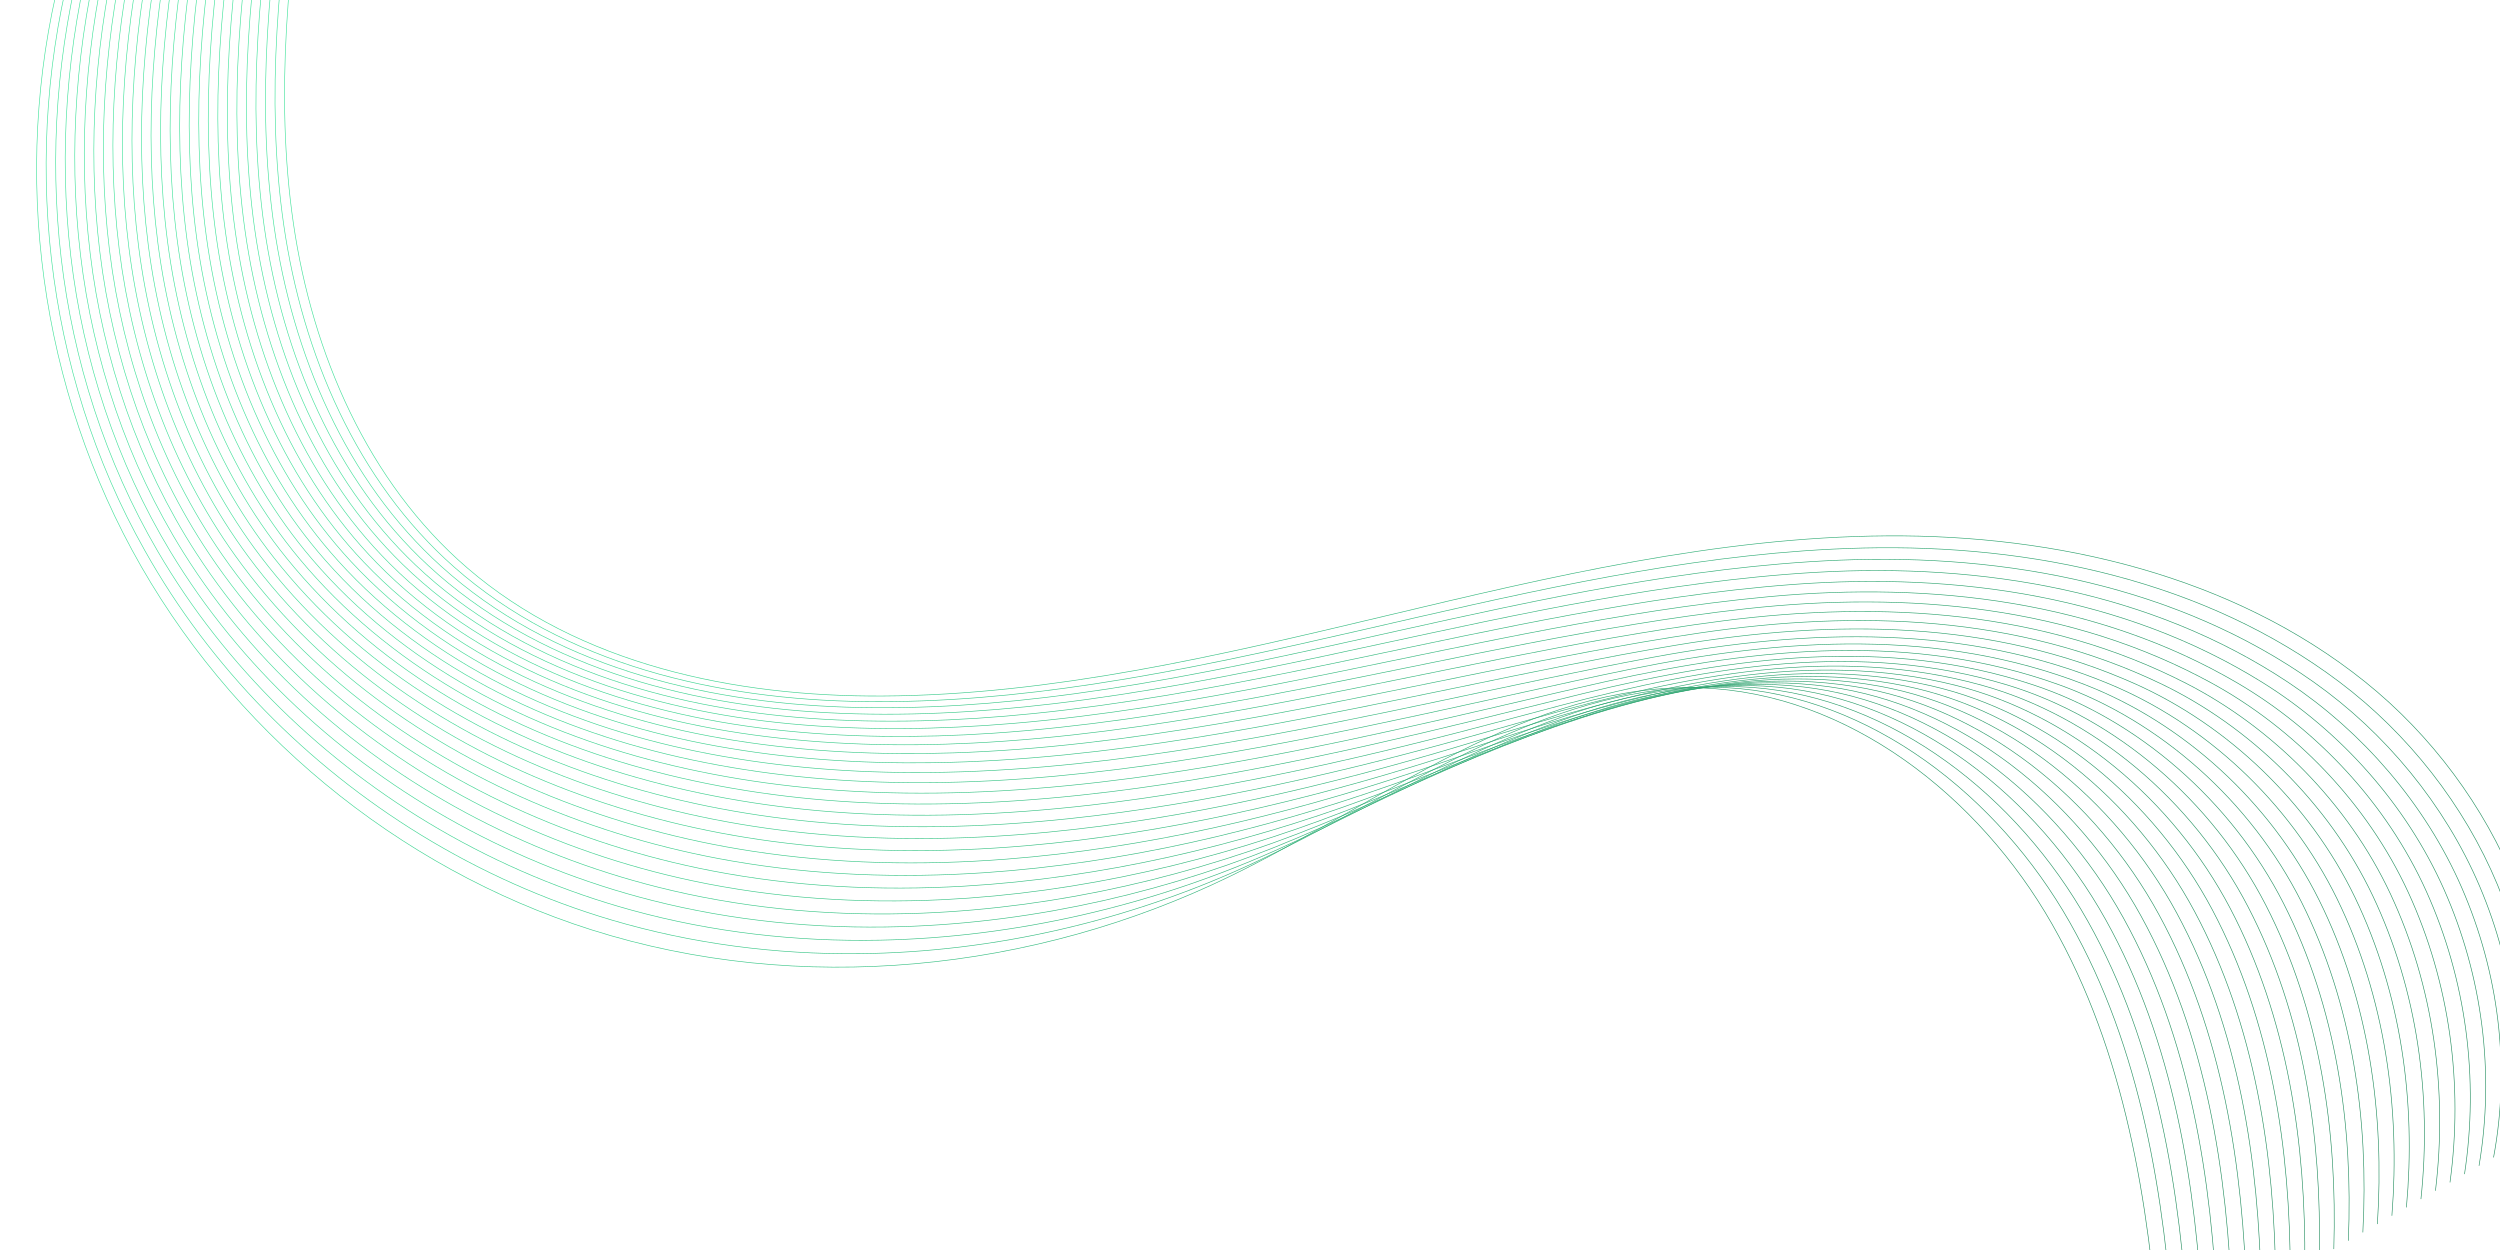 <svg width="4000" height="2000" viewBox="0 0 4000 2000" fill="none" xmlns="http://www.w3.org/2000/svg">
<mask id="mask0_878_2434" style="mask-type:luminance" maskUnits="userSpaceOnUse" x="0" y="0" width="4000" height="2000">
<path d="M0.5 0.5H3999.5V1999.5H0.5V0.5Z" fill="white" stroke="white"/>
</mask>
<g mask="url(#mask0_878_2434)">
<path d="M494.668 -268.693C461.912 -61.38 439.163 150.32 469.527 357.997C499.891 565.674 588.282 771.075 747.124 908.264C926.599 1063.27 1175.05 1114.99 1412.2 1113.64C1684.02 1112.09 1951.25 1048.79 2215.67 985.758C2480.08 922.726 2747.26 859.262 3019.07 857.389C3290.89 855.516 3571.78 920.738 3783.88 1090.74C3995.98 1260.75 4124.78 1548.13 4059.39 1811.98" stroke="url(#paint0_linear_878_2434)" stroke-miterlimit="10"/>
<path d="M479.655 -260.979C446.477 -55.599 424.139 154.318 454.038 360.237C483.937 566.154 570.797 769.749 726.513 907.174C903.004 1063.46 1147.71 1119.37 1382.65 1122.53C1505.7 1124.19 1628.13 1112.97 1749.99 1094.48C1894.83 1072.52 2038.82 1040.28 2182.01 1007.36C2414.16 953.996 2648.39 898.365 2885.07 881.443C2917.19 879.15 2949.37 877.57 2981.61 876.817C3251.39 870.477 3528.15 929.311 3743.03 1091.12C3852.48 1173.54 3942.73 1287.69 3995.95 1415.62C4049.98 1545.52 4067.19 1688.38 4036.16 1825.3" stroke="url(#paint1_linear_878_2434)" stroke-miterlimit="10"/>
<path d="M464.638 -253.264C431.038 -49.818 409.11 158.318 438.544 362.479C467.978 566.635 553.306 768.426 705.898 906.086C879.405 1063.65 1120.37 1123.75 1353.1 1131.42C1474.99 1135.44 1596.6 1126.61 1717.85 1110.22C1861.99 1090.75 2005.55 1060.57 2148.36 1028.97C2379.84 977.734 2613.36 922.305 2848.34 902.293C2880.22 899.584 2912.15 897.527 2944.14 896.245C3211.88 885.438 3484.77 937.731 3702.18 1091.5C3815.99 1172 3911.68 1287.13 3967.45 1418.14C4023.98 1551.04 4042.02 1697.77 4012.92 1838.62" stroke="url(#paint2_linear_878_2434)" stroke-miterlimit="10"/>
<path d="M449.624 -245.549C415.601 -44.037 394.085 162.318 423.054 364.72C452.022 567.115 536.15 766.744 685.286 904.997C856.189 1063.43 1093.03 1128.12 1323.56 1140.32C1444.28 1146.69 1565.07 1140.25 1685.71 1125.95C1829.16 1108.97 1972.29 1080.86 2114.71 1050.57C2345.52 1001.47 2578.32 946.245 2811.61 923.144C2843.25 920.019 2874.93 917.486 2906.67 915.675C3172.38 900.401 3441.65 945.99 3661.33 1091.89C3779.62 1170.44 3880.63 1286.58 3938.94 1420.66C3997.98 1556.55 4016.86 1707.17 3989.68 1851.94" stroke="url(#paint3_linear_878_2434)" stroke-miterlimit="10"/>
<path d="M434.611 -237.834C400.166 -38.255 379.061 166.318 407.565 366.961C436.068 567.596 518.764 765.324 664.675 903.908C832.71 1063.51 1065.7 1132.5 1294.01 1149.21C1413.58 1157.95 1533.54 1153.89 1653.58 1141.68C1796.33 1127.2 1939.02 1101.15 2081.06 1072.18C2311.21 1025.21 2543.29 970.183 2774.88 943.993C2806.28 940.453 2837.72 937.443 2869.2 935.103C3132.87 915.362 3398.76 954.072 3620.48 1092.27C3743.35 1168.84 3849.58 1286.03 3910.44 1423.18C3971.99 1562.07 3991.7 1716.56 3966.45 1865.26" stroke="url(#paint4_linear_878_2434)" stroke-miterlimit="10"/>
<path d="M419.595 -230.119C384.728 -32.474 364.033 170.318 392.072 369.203C420.11 568.077 501.367 763.916 644.06 902.819C809.221 1063.59 1038.36 1136.88 1264.46 1158.1C1382.87 1169.2 1502 1167.53 1621.44 1157.41C1763.5 1145.43 1905.76 1121.44 2047.4 1093.78C2276.89 1048.95 2508.25 994.123 2738.14 964.843C2769.31 960.887 2800.5 957.401 2831.73 954.532C3093.37 930.324 3356.07 961.976 3579.63 1092.65C3707.18 1167.2 3818.54 1285.47 3881.93 1425.7C3945.99 1567.58 3966.53 1725.96 3943.21 1878.58" stroke="url(#paint5_linear_878_2434)" stroke-miterlimit="10"/>
<path d="M404.583 -222.406C369.294 -26.694 349.01 174.316 376.584 371.442C404.156 568.555 483.968 762.517 623.45 901.728C785.729 1063.69 1011.02 1141.25 1234.92 1166.99C1352.16 1180.45 1470.48 1181.17 1589.31 1173.14C1730.67 1163.65 1872.5 1141.72 2013.75 1115.39C2242.57 1072.68 2473.22 1018.06 2701.41 985.691C2732.34 981.32 2763.29 977.357 2794.26 973.959C3053.87 945.285 3313.58 969.694 3538.79 1093.02C3671.1 1165.49 3787.49 1284.92 3853.43 1428.22C3920 1573.09 3941.37 1735.35 3919.98 1891.9" stroke="url(#paint6_linear_878_2434)" stroke-miterlimit="10"/>
<path d="M389.567 -214.689C353.855 -20.912 333.983 178.318 361.092 373.686C388.199 569.039 466.557 761.135 602.836 900.642C762.227 1063.81 983.677 1145.63 1205.37 1175.88C1321.45 1191.7 1438.94 1194.81 1557.17 1188.88C1697.84 1181.88 1839.23 1162.02 1980.1 1136.99C2208.26 1096.42 2438.19 1042 2664.68 1006.54C2695.37 1001.76 2726.07 997.317 2756.79 993.389C3014.36 960.248 3271.25 977.229 3497.94 1093.41C3635.11 1163.71 3756.45 1284.36 3824.92 1430.74C3894 1578.6 3916.21 1744.74 3896.74 1905.22" stroke="url(#paint7_linear_878_2434)" stroke-miterlimit="10"/>
<path d="M374.552 -206.975C338.418 -15.131 318.956 182.317 345.6 375.926C372.242 569.518 449.138 759.76 582.222 899.552C738.715 1063.93 956.336 1150.01 1175.82 1184.77C1290.74 1202.96 1407.41 1208.45 1525.03 1204.61C1665 1200.11 1805.97 1182.31 1946.45 1158.6C2173.94 1120.16 2403.15 1065.94 2627.95 1027.39C2658.4 1022.19 2688.85 1017.27 2719.32 1012.82C2974.85 975.21 3229.07 984.581 3457.08 1093.79C3599.19 1161.85 3725.4 1283.81 3796.41 1433.26C3868 1584.12 3891.04 1754.14 3873.5 1918.54" stroke="url(#paint8_linear_878_2434)" stroke-miterlimit="10"/>
<path d="M359.539 -199.262C322.983 -9.351 303.932 186.315 330.111 378.166C356.287 569.997 431.714 758.396 561.612 898.462C715.198 1064.07 928.999 1154.39 1146.28 1193.66C1260.04 1214.21 1375.88 1222.09 1492.9 1220.34C1632.17 1218.33 1772.71 1202.59 1912.8 1180.2C2139.62 1143.89 2368.12 1089.88 2591.22 1048.24C2621.44 1042.62 2651.64 1037.23 2681.86 1032.25C2935.35 990.17 3187.02 991.748 3416.24 1094.17C3563.34 1159.9 3694.35 1283.26 3767.91 1435.77C3842.01 1589.63 3865.88 1763.53 3850.26 1931.86" stroke="url(#paint9_linear_878_2434)" stroke-miterlimit="10"/>
<path d="M344.526 -191.547C307.548 -3.57 288.908 190.314 314.621 380.407C340.332 570.478 414.279 757.044 541 897.373C691.669 1064.22 901.66 1158.77 1116.73 1202.56C1229.33 1225.46 1344.35 1235.73 1460.76 1236.07C1599.34 1236.56 1739.44 1222.89 1879.14 1201.81C2105.3 1167.63 2333.09 1113.82 2554.49 1069.09C2584.47 1063.06 2614.42 1057.19 2644.39 1051.68C2895.85 1005.13 3145.07 998.739 3375.39 1094.55C3527.56 1157.85 3663.31 1282.7 3739.41 1438.3C3816.02 1595.14 3840.72 1772.93 3827.03 1945.19" stroke="url(#paint10_linear_878_2434)" stroke-miterlimit="10"/>
<path d="M329.511 -183.832C292.111 2.211 273.881 194.314 299.13 382.648C324.376 570.958 396.834 755.704 520.387 896.284C668.129 1064.39 874.32 1163.14 1087.18 1211.45C1198.62 1236.71 1312.82 1249.37 1428.63 1251.81C1566.51 1254.78 1706.18 1243.17 1845.49 1223.41C2070.99 1191.37 2298.05 1137.76 2517.76 1089.94C2547.5 1083.49 2577.21 1077.15 2606.92 1071.1C2856.35 1020.1 3103.21 1005.56 3334.54 1094.93C3491.83 1155.7 3632.26 1282.15 3710.9 1440.81C3790.02 1600.66 3815.55 1782.32 3803.79 1958.51" stroke="url(#paint11_linear_878_2434)" stroke-miterlimit="10"/>
<path d="M314.497 -176.117C276.675 7.993 258.856 198.314 283.64 384.89C308.421 571.439 379.378 754.375 499.774 895.196C644.576 1064.56 846.982 1167.52 1057.63 1220.34C1167.91 1247.97 1281.29 1263.01 1396.49 1267.54C1533.68 1273.01 1672.91 1263.46 1811.84 1245.02C2036.67 1215.11 2263.02 1161.7 2481.02 1110.79C2510.53 1103.93 2539.99 1097.1 2569.45 1090.53C2816.84 1035.06 3061.42 1012.2 3293.69 1095.31C3456.14 1153.43 3601.21 1281.6 3682.4 1443.33C3764.02 1606.17 3790.39 1791.72 3780.55 1971.83" stroke="url(#paint12_linear_878_2434)" stroke-miterlimit="10"/>
<path d="M299.483 -168.402C261.238 13.774 243.831 202.314 268.149 387.131C292.464 571.92 361.912 753.056 479.162 894.107C621.012 1064.75 819.642 1171.9 1028.09 1229.23C1137.21 1259.22 1249.76 1276.65 1364.35 1283.27C1500.85 1291.23 1639.65 1283.75 1778.19 1266.62C2002.35 1238.84 2227.98 1185.64 2444.29 1131.64C2473.56 1124.36 2502.78 1117.06 2531.98 1109.96C2777.34 1050.02 3019.68 1018.69 3252.84 1095.69C3420.5 1151.05 3570.17 1281.04 3653.89 1445.85C3738.03 1611.68 3765.23 1801.11 3757.32 1985.15" stroke="url(#paint13_linear_878_2434)" stroke-miterlimit="10"/>
<path d="M284.467 -160.688C245.8 19.555 228.803 206.313 252.657 389.372C276.507 572.4 344.433 751.748 458.548 893.019C597.432 1064.95 792.301 1176.28 998.539 1238.12C1106.5 1270.47 1218.23 1290.29 1332.21 1299C1468.01 1309.46 1606.39 1304.04 1744.54 1288.23C1968.04 1262.58 2192.95 1209.58 2407.56 1152.49C2436.59 1144.8 2465.56 1137.02 2494.51 1129.39C2737.83 1064.98 2977.98 1025.03 3211.99 1096.07C3384.88 1148.56 3539.12 1280.49 3625.39 1448.37C3712.03 1617.2 3740.06 1810.51 3734.08 1998.47" stroke="url(#paint14_linear_878_2434)" stroke-miterlimit="10"/>
<path d="M269.454 -152.973C230.365 25.336 213.779 210.313 237.167 391.613C260.552 572.88 326.944 750.447 437.937 891.929C573.84 1065.17 764.963 1180.65 968.994 1247.01C1075.79 1281.72 1186.7 1303.93 1300.08 1314.74C1435.18 1327.69 1573.12 1324.34 1710.89 1309.83C1933.72 1286.32 2157.92 1233.52 2370.83 1173.34C2399.62 1165.23 2428.34 1156.98 2457.05 1148.82C2698.33 1079.94 2936.3 1031.22 3171.14 1096.45C3349.29 1145.94 3508.08 1279.94 3596.88 1450.89C3686.04 1622.71 3714.9 1819.9 3710.85 2011.79" stroke="url(#paint15_linear_878_2434)" stroke-miterlimit="10"/>
<path d="M254.44 -145.26C214.929 31.115 198.753 214.31 221.677 393.852C244.596 573.359 309.443 749.155 417.325 890.838C550.232 1065.39 737.624 1185.03 939.448 1255.9C1045.08 1292.98 1155.17 1317.57 1267.94 1330.47C1402.35 1345.91 1539.86 1344.62 1677.23 1331.44C1899.4 1310.06 2122.88 1257.45 2334.1 1194.19C2362.65 1185.66 2391.13 1176.94 2419.58 1168.25C2658.82 1094.9 2894.64 1037.27 3130.29 1096.83C3313.71 1143.19 3477.03 1279.38 3568.38 1453.41C3660.04 1628.22 3689.74 1829.29 3687.61 2025.11" stroke="url(#paint16_linear_878_2434)" stroke-miterlimit="10"/>
<path d="M239.426 -137.545C199.492 36.896 183.728 218.31 206.186 396.094C228.64 573.84 291.927 747.875 396.712 889.75C526.607 1065.62 710.284 1189.41 909.9 1264.8C1014.37 1304.23 1123.63 1331.21 1235.81 1346.2C1369.52 1364.14 1506.6 1364.91 1643.58 1353.04C1865.09 1333.79 2087.85 1281.39 2297.37 1215.04C2325.68 1206.1 2353.91 1196.89 2382.11 1187.68C2619.32 1109.87 2852.97 1043.19 3089.44 1097.21C3278.14 1140.32 3445.98 1278.83 3539.87 1455.93C3634.05 1633.73 3664.57 1838.69 3664.37 2038.43" stroke="url(#paint17_linear_878_2434)" stroke-miterlimit="10"/>
<path d="M224.411 -129.83C184.055 42.678 168.702 222.31 190.695 398.335C212.684 574.32 274.398 746.602 376.099 888.661C502.964 1065.87 682.944 1193.79 880.353 1273.69C983.666 1315.48 1092.1 1344.85 1203.67 1361.93C1336.69 1382.36 1473.33 1385.2 1609.93 1374.65C1830.77 1357.53 2052.81 1305.33 2260.64 1235.89C2288.71 1226.53 2316.7 1216.85 2344.64 1207.1C2579.82 1124.83 2811.29 1048.99 3048.59 1097.59C3242.57 1137.32 3414.93 1278.27 3511.36 1458.44C3608.05 1639.25 3639.41 1848.08 3641.14 2051.75" stroke="url(#paint18_linear_878_2434)" stroke-miterlimit="10"/>
<path d="M209.397 -122.115C168.619 48.459 153.676 226.31 175.205 400.577C196.728 574.802 256.856 745.338 355.487 887.573C479.304 1066.13 655.605 1198.16 850.806 1282.58C952.958 1326.73 1060.57 1358.49 1171.53 1377.66C1303.86 1400.59 1440.07 1405.49 1576.28 1396.25C1796.45 1381.27 2017.78 1329.27 2223.91 1256.74C2251.74 1246.97 2279.48 1236.81 2307.17 1226.53C2540.31 1139.79 2769.59 1054.67 3007.75 1097.97C3207 1134.19 3383.89 1277.72 3482.86 1460.96C3582.06 1644.76 3614.25 1857.48 3617.9 2065.07" stroke="url(#paint19_linear_878_2434)" stroke-miterlimit="10"/>
<path d="M194.383 -114.4C153.183 54.24 138.651 230.31 159.714 402.818C180.772 575.282 239.298 744.08 334.874 886.484C455.623 1066.39 628.266 1202.54 821.259 1291.47C922.25 1337.99 1029.04 1372.13 1139.4 1393.4C1271.03 1418.82 1406.81 1425.78 1542.63 1417.86C1762.14 1405.01 1982.74 1353.21 2187.18 1277.59C2214.77 1267.4 2242.26 1256.77 2269.71 1245.96C2500.81 1154.75 2727.86 1060.26 2966.9 1098.35C3171.41 1130.95 3352.84 1277.17 3454.36 1463.48C3556.06 1650.27 3589.08 1866.87 3594.66 2078.4" stroke="url(#paint20_linear_878_2434)" stroke-miterlimit="10"/>
<path d="M179.369 -106.686C137.747 60.022 123.626 234.309 144.224 405.059C164.817 575.763 221.726 742.829 314.263 885.395C431.924 1066.67 600.928 1206.92 791.713 1300.36C891.543 1349.24 997.511 1385.77 1107.26 1409.13C1238.2 1437.04 1373.54 1446.07 1508.97 1439.46C1727.82 1428.74 1947.71 1377.15 2150.45 1298.44C2177.8 1287.84 2205.05 1276.73 2232.24 1265.39C2461.3 1169.72 2686.09 1065.74 2926.05 1098.73C3135.81 1127.58 3321.8 1276.61 3425.85 1466C3530.07 1655.79 3563.92 1876.27 3571.43 2091.72" stroke="url(#paint21_linear_878_2434)" stroke-miterlimit="10"/>
<path d="M164.355 -98.971C122.31 65.802 108.6 238.309 128.733 407.3C148.861 576.243 204.137 741.583 293.65 884.306C408.202 1066.95 573.588 1211.3 762.166 1309.25C860.835 1360.49 965.979 1399.41 1075.12 1424.86C1205.36 1455.27 1340.28 1466.36 1475.32 1461.07C1693.5 1452.48 1912.68 1401.09 2113.71 1319.29C2140.83 1308.27 2167.83 1296.68 2194.77 1284.82C2421.8 1184.68 2644.27 1071.13 2885.2 1099.11C3100.18 1124.08 3290.75 1276.06 3397.35 1468.52C3504.07 1661.3 3538.75 1885.66 3548.19 2105.04" stroke="url(#paint22_linear_878_2434)" stroke-miterlimit="10"/>
<path d="M149.34 -91.256C106.873 71.583 93.574 242.309 113.242 409.541C132.904 576.723 186.533 740.343 273.037 883.217C384.458 1067.25 546.248 1215.67 732.618 1318.14C830.126 1371.75 934.447 1413.05 1042.99 1440.59C1172.53 1473.5 1307.01 1486.65 1441.67 1482.67C1659.18 1476.22 1877.64 1425.03 2076.98 1340.14C2103.86 1328.7 2130.61 1316.64 2157.3 1304.25C2382.29 1199.64 2602.41 1076.45 2844.35 1099.49C3064.53 1120.47 3259.7 1275.5 3368.84 1471.04C3478.07 1666.81 3513.59 1895.06 3524.95 2118.36" stroke="url(#paint23_linear_878_2434)" stroke-miterlimit="10"/>
<path d="M134.325 -83.543C91.436 77.363 78.548 246.307 97.751 411.781C116.948 577.203 168.912 739.106 252.424 882.127C360.691 1067.54 518.908 1220.05 703.071 1327.03C799.418 1383 902.916 1426.69 1010.85 1456.32C1139.7 1491.72 1273.75 1506.94 1408.02 1504.28C1624.87 1499.95 1842.61 1448.97 2040.25 1360.99C2066.89 1349.14 2093.4 1336.6 2119.83 1323.68C2342.79 1214.6 2560.49 1081.68 2803.5 1099.87C3028.84 1116.74 3228.66 1274.95 3340.34 1473.56C3452.08 1672.32 3488.43 1904.45 3501.72 2131.68" stroke="url(#paint24_linear_878_2434)" stroke-miterlimit="10"/>
<path d="M119.312 -75.828C76.001 83.144 63.523 250.306 82.261 414.022C100.993 577.683 151.109 737.967 231.812 881.038C336.683 1067.97 491.569 1224.43 673.525 1335.93C768.711 1394.25 871.386 1440.33 978.715 1472.06C1106.87 1509.95 1240.49 1527.23 1374.37 1525.88C1590.55 1523.69 1807.57 1472.91 2003.52 1381.84C2029.92 1369.57 2056.18 1356.55 2082.36 1343.1C2303.29 1229.56 2518.51 1086.84 2762.65 1100.25C2993.12 1112.91 3197.61 1274.4 3311.83 1476.08C3426.09 1677.84 3463.27 1913.84 3478.48 2145" stroke="url(#paint25_linear_878_2434)" stroke-miterlimit="10"/>
<path d="M104.298 -68.113C16.847 245.908 56.017 593.287 211.2 879.949C366.383 1166.61 635.833 1389.33 946.578 1487.79C1279.82 1593.38 1652.23 1555.16 1966.79 1402.69C2213.86 1282.93 2447.41 1090.92 2721.8 1100.63C2957.36 1108.97 3166.56 1273.84 3283.33 1478.6C3400.09 1683.35 3438.1 1923.24 3455.25 2158.32" stroke="url(#paint26_linear_878_2434)" stroke-miterlimit="10"/>
</g>
<defs>
<linearGradient id="paint0_linear_878_2434" x1="455.27" y1="771.641" x2="4076.48" y2="771.641" gradientUnits="userSpaceOnUse">
<stop stop-color="#43E29B"/>
<stop offset="1" stop-color="#289062"/>
</linearGradient>
<linearGradient id="paint1_linear_878_2434" x1="440.016" y1="782.158" x2="4051.53" y2="782.158" gradientUnits="userSpaceOnUse">
<stop stop-color="#43E29B"/>
<stop offset="1" stop-color="#289062"/>
</linearGradient>
<linearGradient id="paint2_linear_878_2434" x1="424.758" y1="792.676" x2="4026.66" y2="792.676" gradientUnits="userSpaceOnUse">
<stop stop-color="#43E29B"/>
<stop offset="1" stop-color="#289062"/>
</linearGradient>
<linearGradient id="paint3_linear_878_2434" x1="409.502" y1="803.195" x2="4001.87" y2="803.195" gradientUnits="userSpaceOnUse">
<stop stop-color="#43E29B"/>
<stop offset="1" stop-color="#289062"/>
</linearGradient>
<linearGradient id="paint4_linear_878_2434" x1="394.248" y1="813.713" x2="3977.15" y2="813.713" gradientUnits="userSpaceOnUse">
<stop stop-color="#43E29B"/>
<stop offset="1" stop-color="#289062"/>
</linearGradient>
<linearGradient id="paint5_linear_878_2434" x1="378.99" y1="824.23" x2="3952.52" y2="824.23" gradientUnits="userSpaceOnUse">
<stop stop-color="#43E29B"/>
<stop offset="1" stop-color="#289062"/>
</linearGradient>
<linearGradient id="paint6_linear_878_2434" x1="363.736" y1="834.747" x2="3927.97" y2="834.747" gradientUnits="userSpaceOnUse">
<stop stop-color="#43E29B"/>
<stop offset="1" stop-color="#289062"/>
</linearGradient>
<linearGradient id="paint7_linear_878_2434" x1="348.479" y1="845.266" x2="3903.5" y2="845.266" gradientUnits="userSpaceOnUse">
<stop stop-color="#43E29B"/>
<stop offset="1" stop-color="#289062"/>
</linearGradient>
<linearGradient id="paint8_linear_878_2434" x1="333.221" y1="855.785" x2="3879.11" y2="855.785" gradientUnits="userSpaceOnUse">
<stop stop-color="#43E29B"/>
<stop offset="1" stop-color="#289062"/>
</linearGradient>
<linearGradient id="paint9_linear_878_2434" x1="317.965" y1="866.3" x2="3854.82" y2="866.3" gradientUnits="userSpaceOnUse">
<stop stop-color="#43E29B"/>
<stop offset="1" stop-color="#289062"/>
</linearGradient>
<linearGradient id="paint10_linear_878_2434" x1="302.709" y1="876.819" x2="3830.62" y2="876.819" gradientUnits="userSpaceOnUse">
<stop stop-color="#43E29B"/>
<stop offset="1" stop-color="#289062"/>
</linearGradient>
<linearGradient id="paint11_linear_878_2434" x1="287.451" y1="887.337" x2="3806.51" y2="887.337" gradientUnits="userSpaceOnUse">
<stop stop-color="#43E29B"/>
<stop offset="1" stop-color="#289062"/>
</linearGradient>
<linearGradient id="paint12_linear_878_2434" x1="272.193" y1="897.855" x2="3782.51" y2="897.855" gradientUnits="userSpaceOnUse">
<stop stop-color="#43E29B"/>
<stop offset="1" stop-color="#289062"/>
</linearGradient>
<linearGradient id="paint13_linear_878_2434" x1="256.936" y1="908.373" x2="3758.63" y2="908.373" gradientUnits="userSpaceOnUse">
<stop stop-color="#43E29B"/>
<stop offset="1" stop-color="#289062"/>
</linearGradient>
<linearGradient id="paint14_linear_878_2434" x1="241.676" y1="918.891" x2="3734.85" y2="918.891" gradientUnits="userSpaceOnUse">
<stop stop-color="#43E29B"/>
<stop offset="1" stop-color="#289062"/>
</linearGradient>
<linearGradient id="paint15_linear_878_2434" x1="226.418" y1="929.41" x2="3711.22" y2="929.41" gradientUnits="userSpaceOnUse">
<stop stop-color="#43E29B"/>
<stop offset="1" stop-color="#289062"/>
</linearGradient>
<linearGradient id="paint16_linear_878_2434" x1="211.16" y1="939.925" x2="3687.72" y2="939.925" gradientUnits="userSpaceOnUse">
<stop stop-color="#43E29B"/>
<stop offset="1" stop-color="#289062"/>
</linearGradient>
<linearGradient id="paint17_linear_878_2434" x1="195.9" y1="950.444" x2="3664.37" y2="950.444" gradientUnits="userSpaceOnUse">
<stop stop-color="#43E29B"/>
<stop offset="1" stop-color="#289062"/>
</linearGradient>
<linearGradient id="paint18_linear_878_2434" x1="180.641" y1="960.961" x2="3641.14" y2="960.961" gradientUnits="userSpaceOnUse">
<stop stop-color="#43E29B"/>
<stop offset="1" stop-color="#289062"/>
</linearGradient>
<linearGradient id="paint19_linear_878_2434" x1="165.381" y1="971.479" x2="3617.9" y2="971.479" gradientUnits="userSpaceOnUse">
<stop stop-color="#43E29B"/>
<stop offset="1" stop-color="#289062"/>
</linearGradient>
<linearGradient id="paint20_linear_878_2434" x1="150.121" y1="981.998" x2="3594.66" y2="981.998" gradientUnits="userSpaceOnUse">
<stop stop-color="#43E29B"/>
<stop offset="1" stop-color="#289062"/>
</linearGradient>
<linearGradient id="paint21_linear_878_2434" x1="134.861" y1="992.516" x2="3571.43" y2="992.516" gradientUnits="userSpaceOnUse">
<stop stop-color="#43E29B"/>
<stop offset="1" stop-color="#289062"/>
</linearGradient>
<linearGradient id="paint22_linear_878_2434" x1="119.6" y1="1003.03" x2="3548.19" y2="1003.03" gradientUnits="userSpaceOnUse">
<stop stop-color="#43E29B"/>
<stop offset="1" stop-color="#289062"/>
</linearGradient>
<linearGradient id="paint23_linear_878_2434" x1="104.338" y1="1013.55" x2="3524.95" y2="1013.55" gradientUnits="userSpaceOnUse">
<stop stop-color="#43E29B"/>
<stop offset="1" stop-color="#289062"/>
</linearGradient>
<linearGradient id="paint24_linear_878_2434" x1="89.076" y1="1024.07" x2="3501.72" y2="1024.07" gradientUnits="userSpaceOnUse">
<stop stop-color="#43E29B"/>
<stop offset="1" stop-color="#289062"/>
</linearGradient>
<linearGradient id="paint25_linear_878_2434" x1="73.814" y1="1034.59" x2="3478.48" y2="1034.59" gradientUnits="userSpaceOnUse">
<stop stop-color="#43E29B"/>
<stop offset="1" stop-color="#289062"/>
</linearGradient>
<linearGradient id="paint26_linear_878_2434" x1="58.553" y1="1045.1" x2="3455.25" y2="1045.1" gradientUnits="userSpaceOnUse">
<stop stop-color="#43E29B"/>
<stop offset="1" stop-color="#289062"/>
</linearGradient>
</defs>
</svg>

